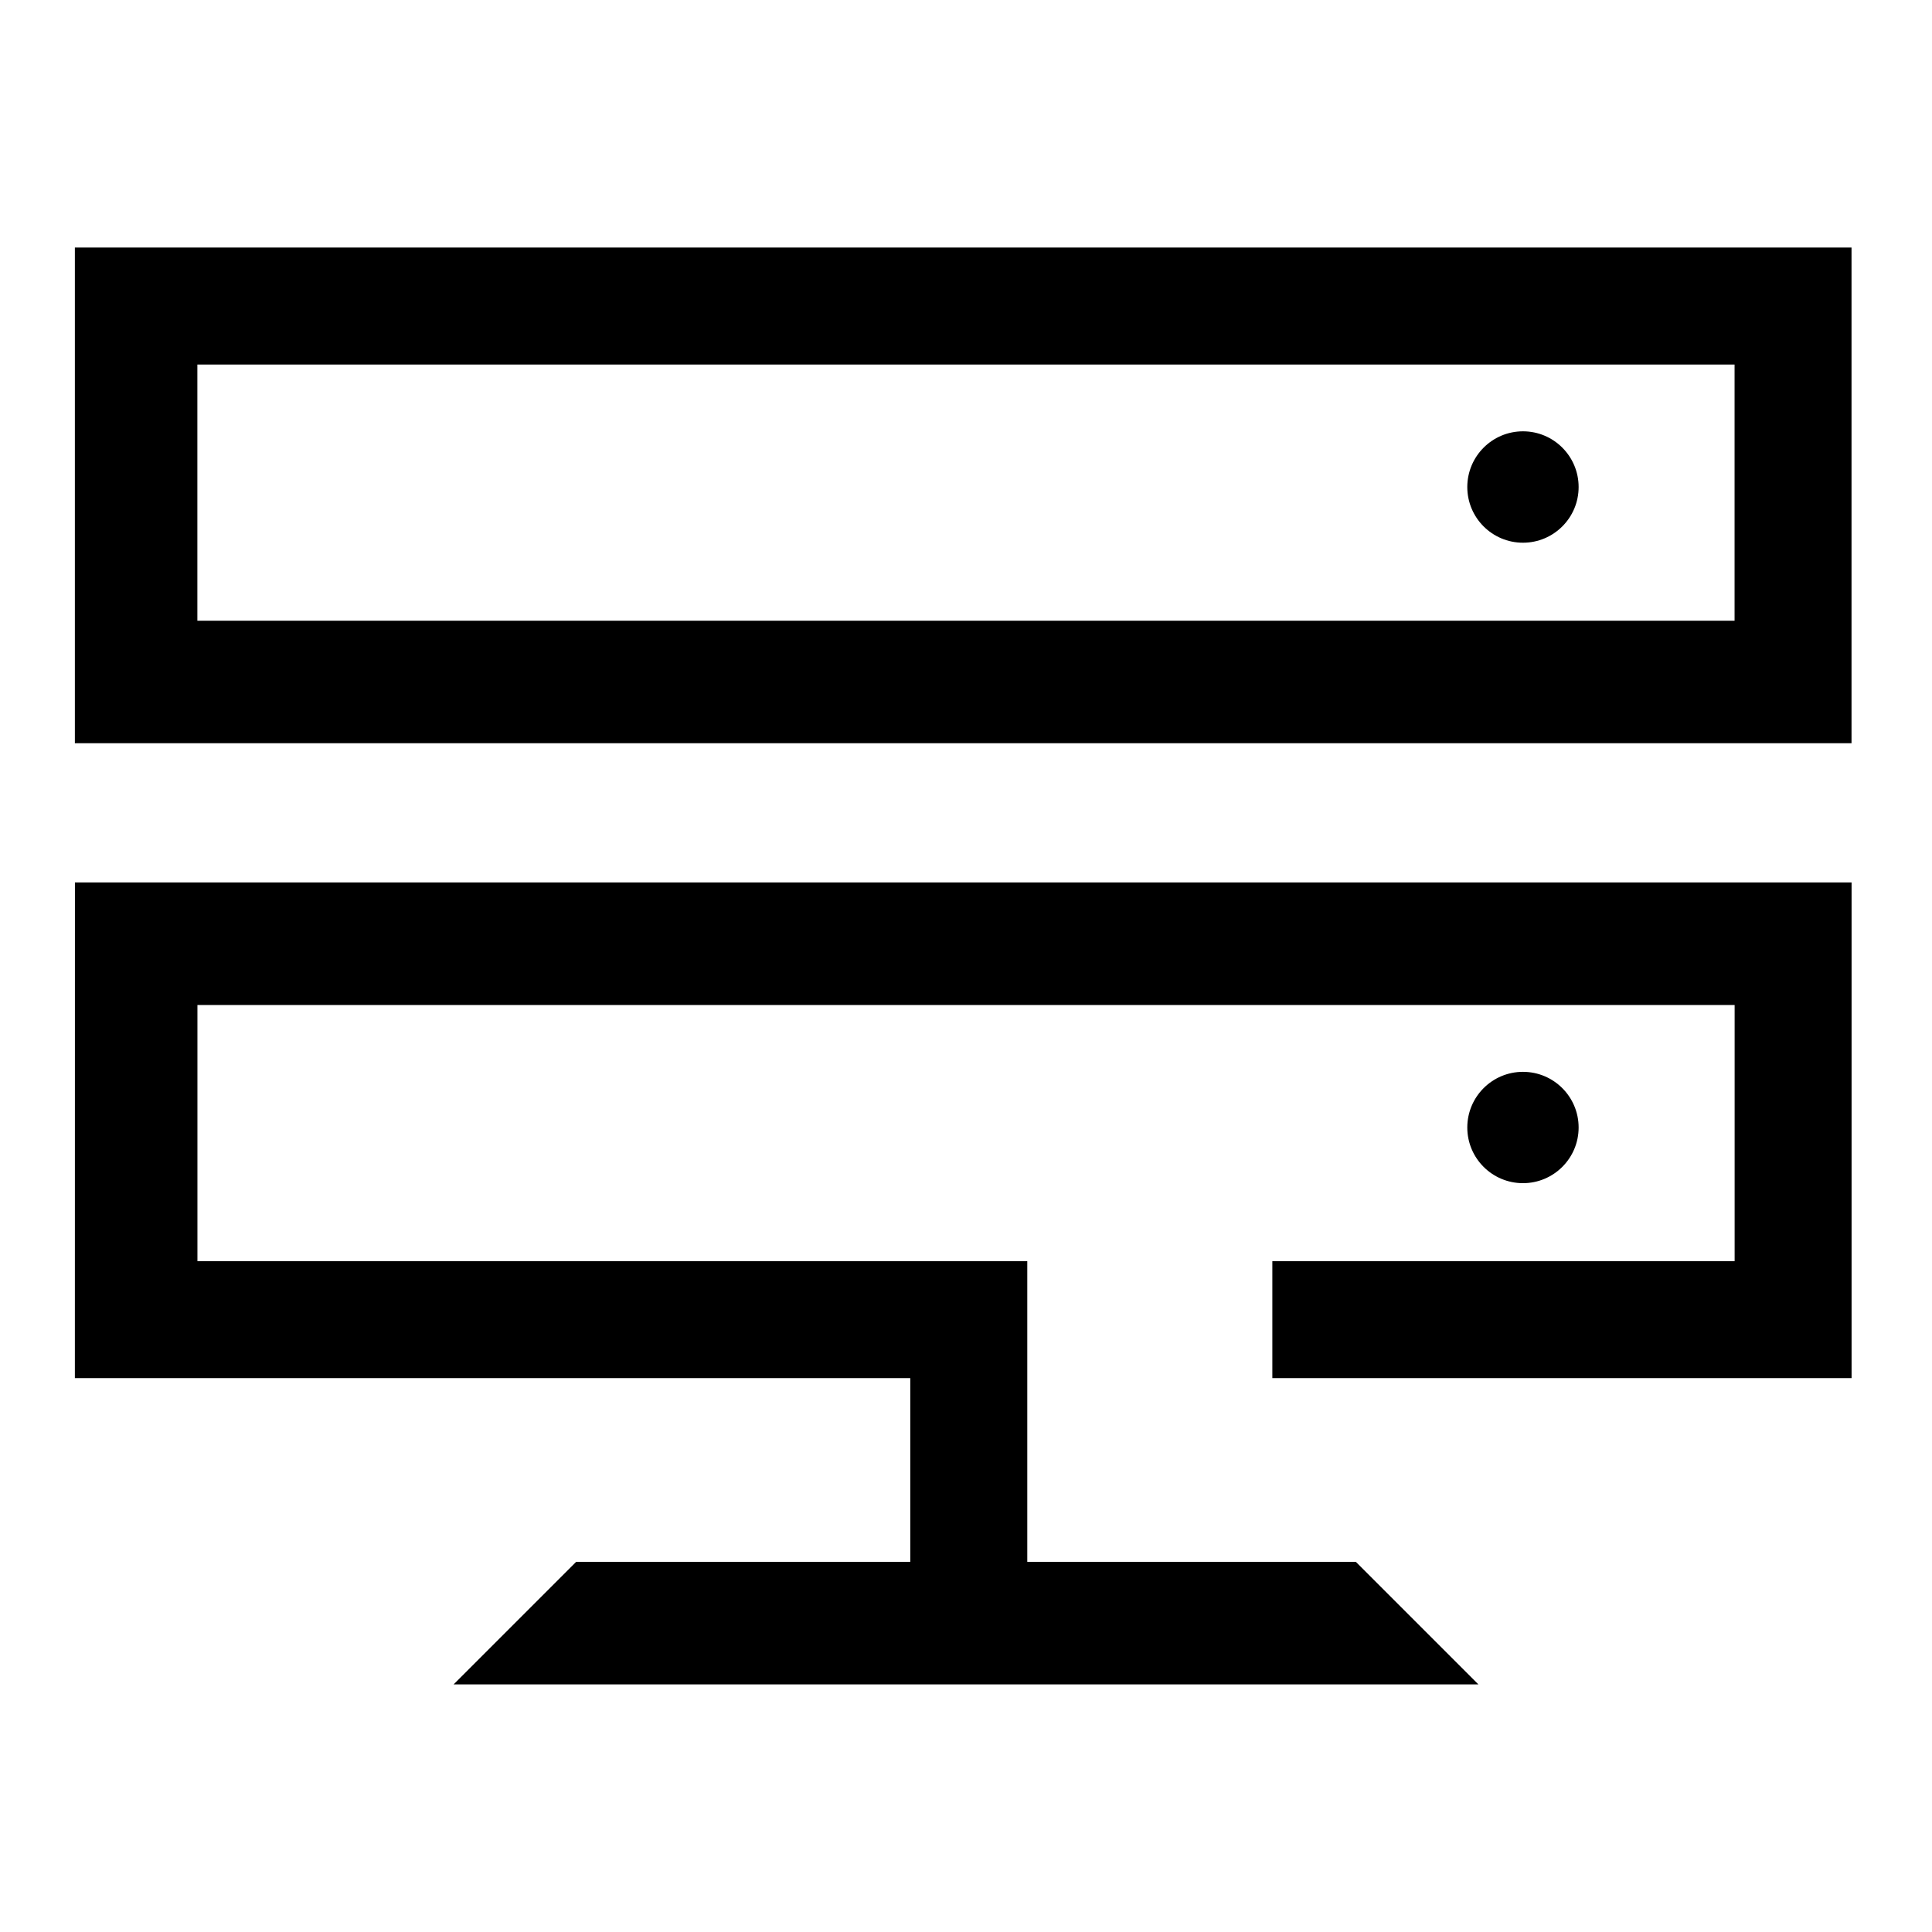 <!-- Generated by IcoMoon.io -->
<svg version="1.1" xmlns="http://www.w3.org/2000/svg" width="32" height="32" viewBox="0 0 32 32">
<title>host</title>
<path d="M26.147 8.067c0 0.509-0.413 0.922-0.922 0.922s-0.922-0.413-0.922-0.922c0-0.509 0.413-0.923 0.922-0.923s0.922 0.413 0.922 0.923z"></path>
<path d="M1.24 4.1v8.21h29.427v-8.21h-29.427zM28.73 10.281h-25.461v-4.243h25.461v4.243z"></path>
<path d="M26.147 18.675c0 0.509-0.413 0.922-0.922 0.922s-0.922-0.413-0.922-0.922c0-0.509 0.413-0.922 0.922-0.922s0.922 0.413 0.922 0.922z"></path>
<path d="M1.24 22.826h13.837v3.044h-5.535l-2.029 2.029h16.974l-2.029-2.029h-5.443v-4.981h-13.745v-4.243h25.461v4.243h-7.657v1.937h9.594v-8.21h-29.427z"></path>
</svg>

